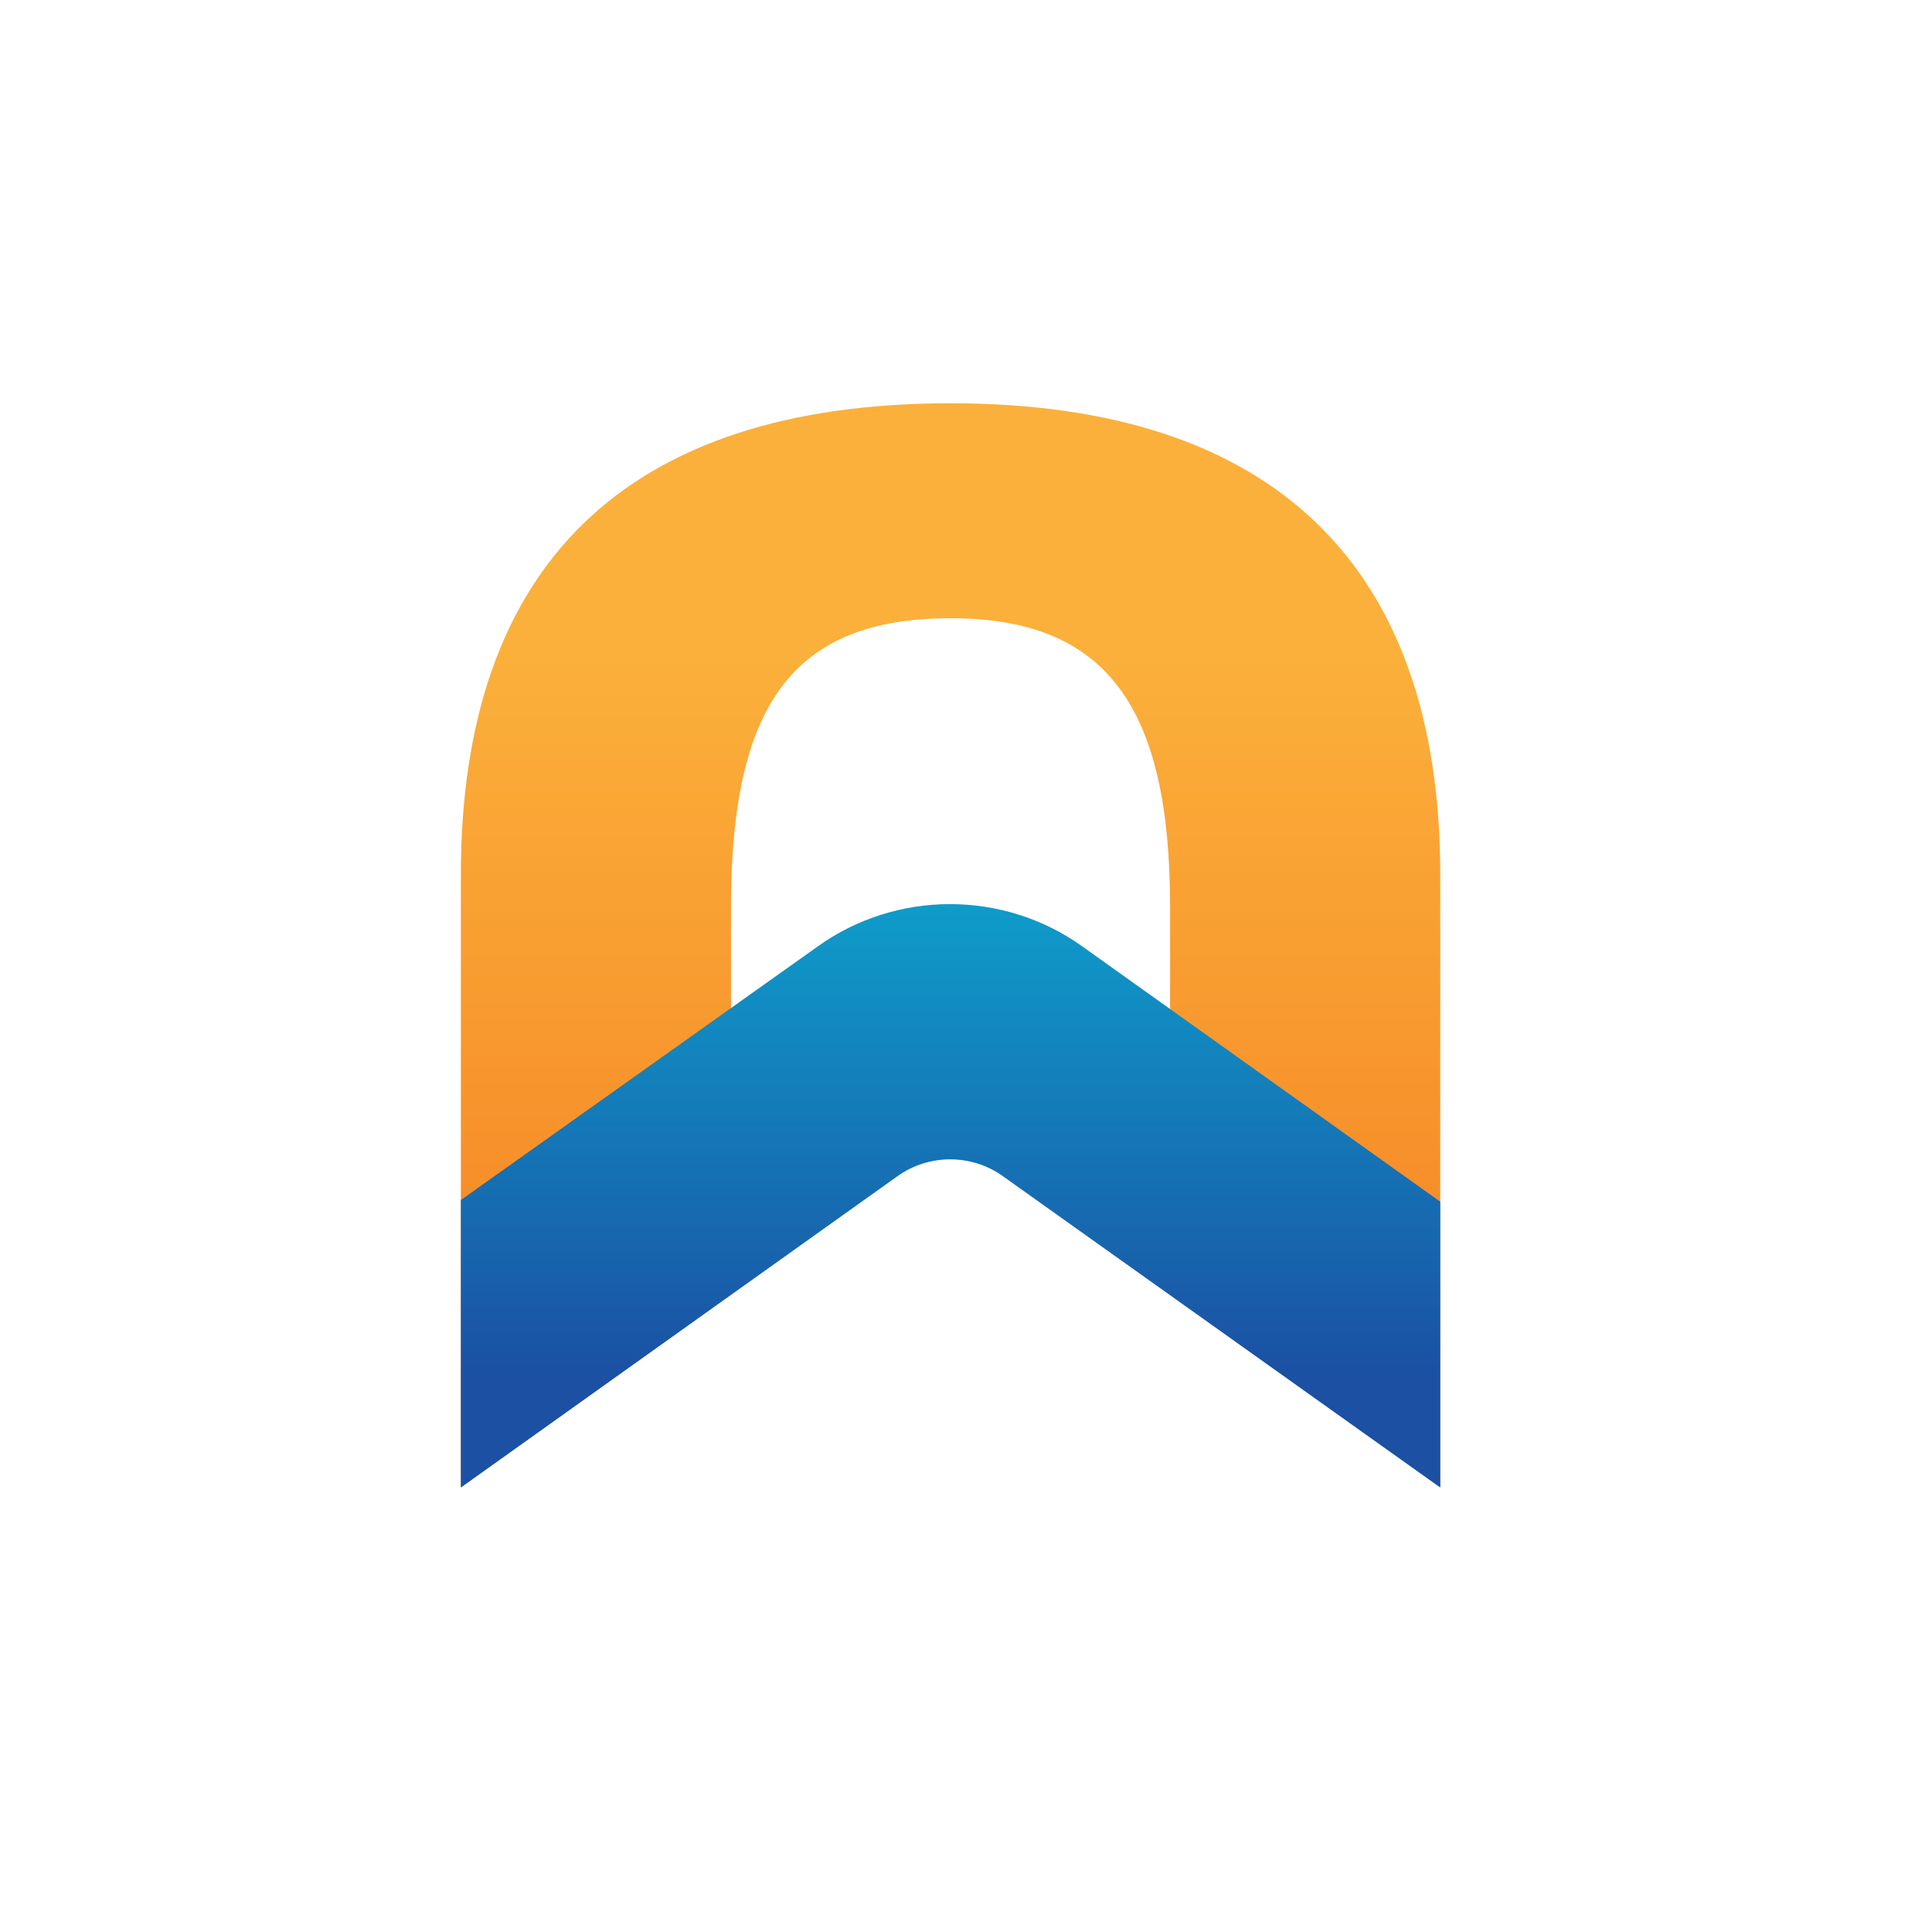 <svg width="55" height="55" viewBox="0 0 55 55" fill="none" xmlns="http://www.w3.org/2000/svg">
<g filter="url(#filter0_i_112_34)">
<circle cx="27.06" cy="27.06" r="27.06" fill="white" fill-opacity="0.14"/>
</g>
<path d="M27.06 11.48C17.783 11.48 13.12 16.131 13.12 24.898V42.327L20.81 36.765V25.828C20.81 20.099 22.546 17.6 27.06 17.6C31.526 17.6 33.31 20.148 33.31 25.828V36.765L35.419 38.29L35.532 38.373L41.001 42.327V24.898C41.001 16.181 36.336 11.48 27.06 11.48Z" fill="url(#paint0_linear_112_34)"/>
<path d="M41.001 34.21V42.347L28.542 33.478C28.109 33.17 27.586 33.004 27.05 33.004C26.513 33.004 25.99 33.17 25.557 33.478L13.12 42.347V34.162L23.3 26.928C24.387 26.155 25.699 25.738 27.046 25.738C28.392 25.738 29.704 26.155 30.791 26.928L41.001 34.21Z" fill="url(#paint1_linear_112_34)"/>
<defs>
<filter id="filter0_i_112_34" x="0" y="0" width="54.121" height="54.121" filterUnits="userSpaceOnUse" color-interpolation-filters="sRGB">
<feFlood flood-opacity="0" result="BackgroundImageFix"/>
<feBlend mode="normal" in="SourceGraphic" in2="BackgroundImageFix" result="shape"/>
<feColorMatrix in="SourceAlpha" type="matrix" values="0 0 0 0 0 0 0 0 0 0 0 0 0 0 0 0 0 0 127 0" result="hardAlpha"/>
<feOffset/>
<feGaussianBlur stdDeviation="2.05"/>
<feComposite in2="hardAlpha" operator="arithmetic" k2="-1" k3="1"/>
<feColorMatrix type="matrix" values="0 0 0 0 0 0 0 0 0 0 0 0 0 0 0 0 0 0 0.25 0"/>
<feBlend mode="normal" in2="shape" result="effect1_innerShadow_112_34"/>
</filter>
<linearGradient id="paint0_linear_112_34" x1="27.06" y1="39.25" x2="27.06" y2="18.686" gradientUnits="userSpaceOnUse">
<stop stop-color="#F58323"/>
<stop offset="1" stop-color="#FBB03B"/>
</linearGradient>
<linearGradient id="paint1_linear_112_34" x1="27.06" y1="24.988" x2="27.06" y2="39.122" gradientUnits="userSpaceOnUse">
<stop stop-color="#0EA0CC"/>
<stop offset="1" stop-color="#1B50A3"/>
</linearGradient>
</defs>
</svg>
